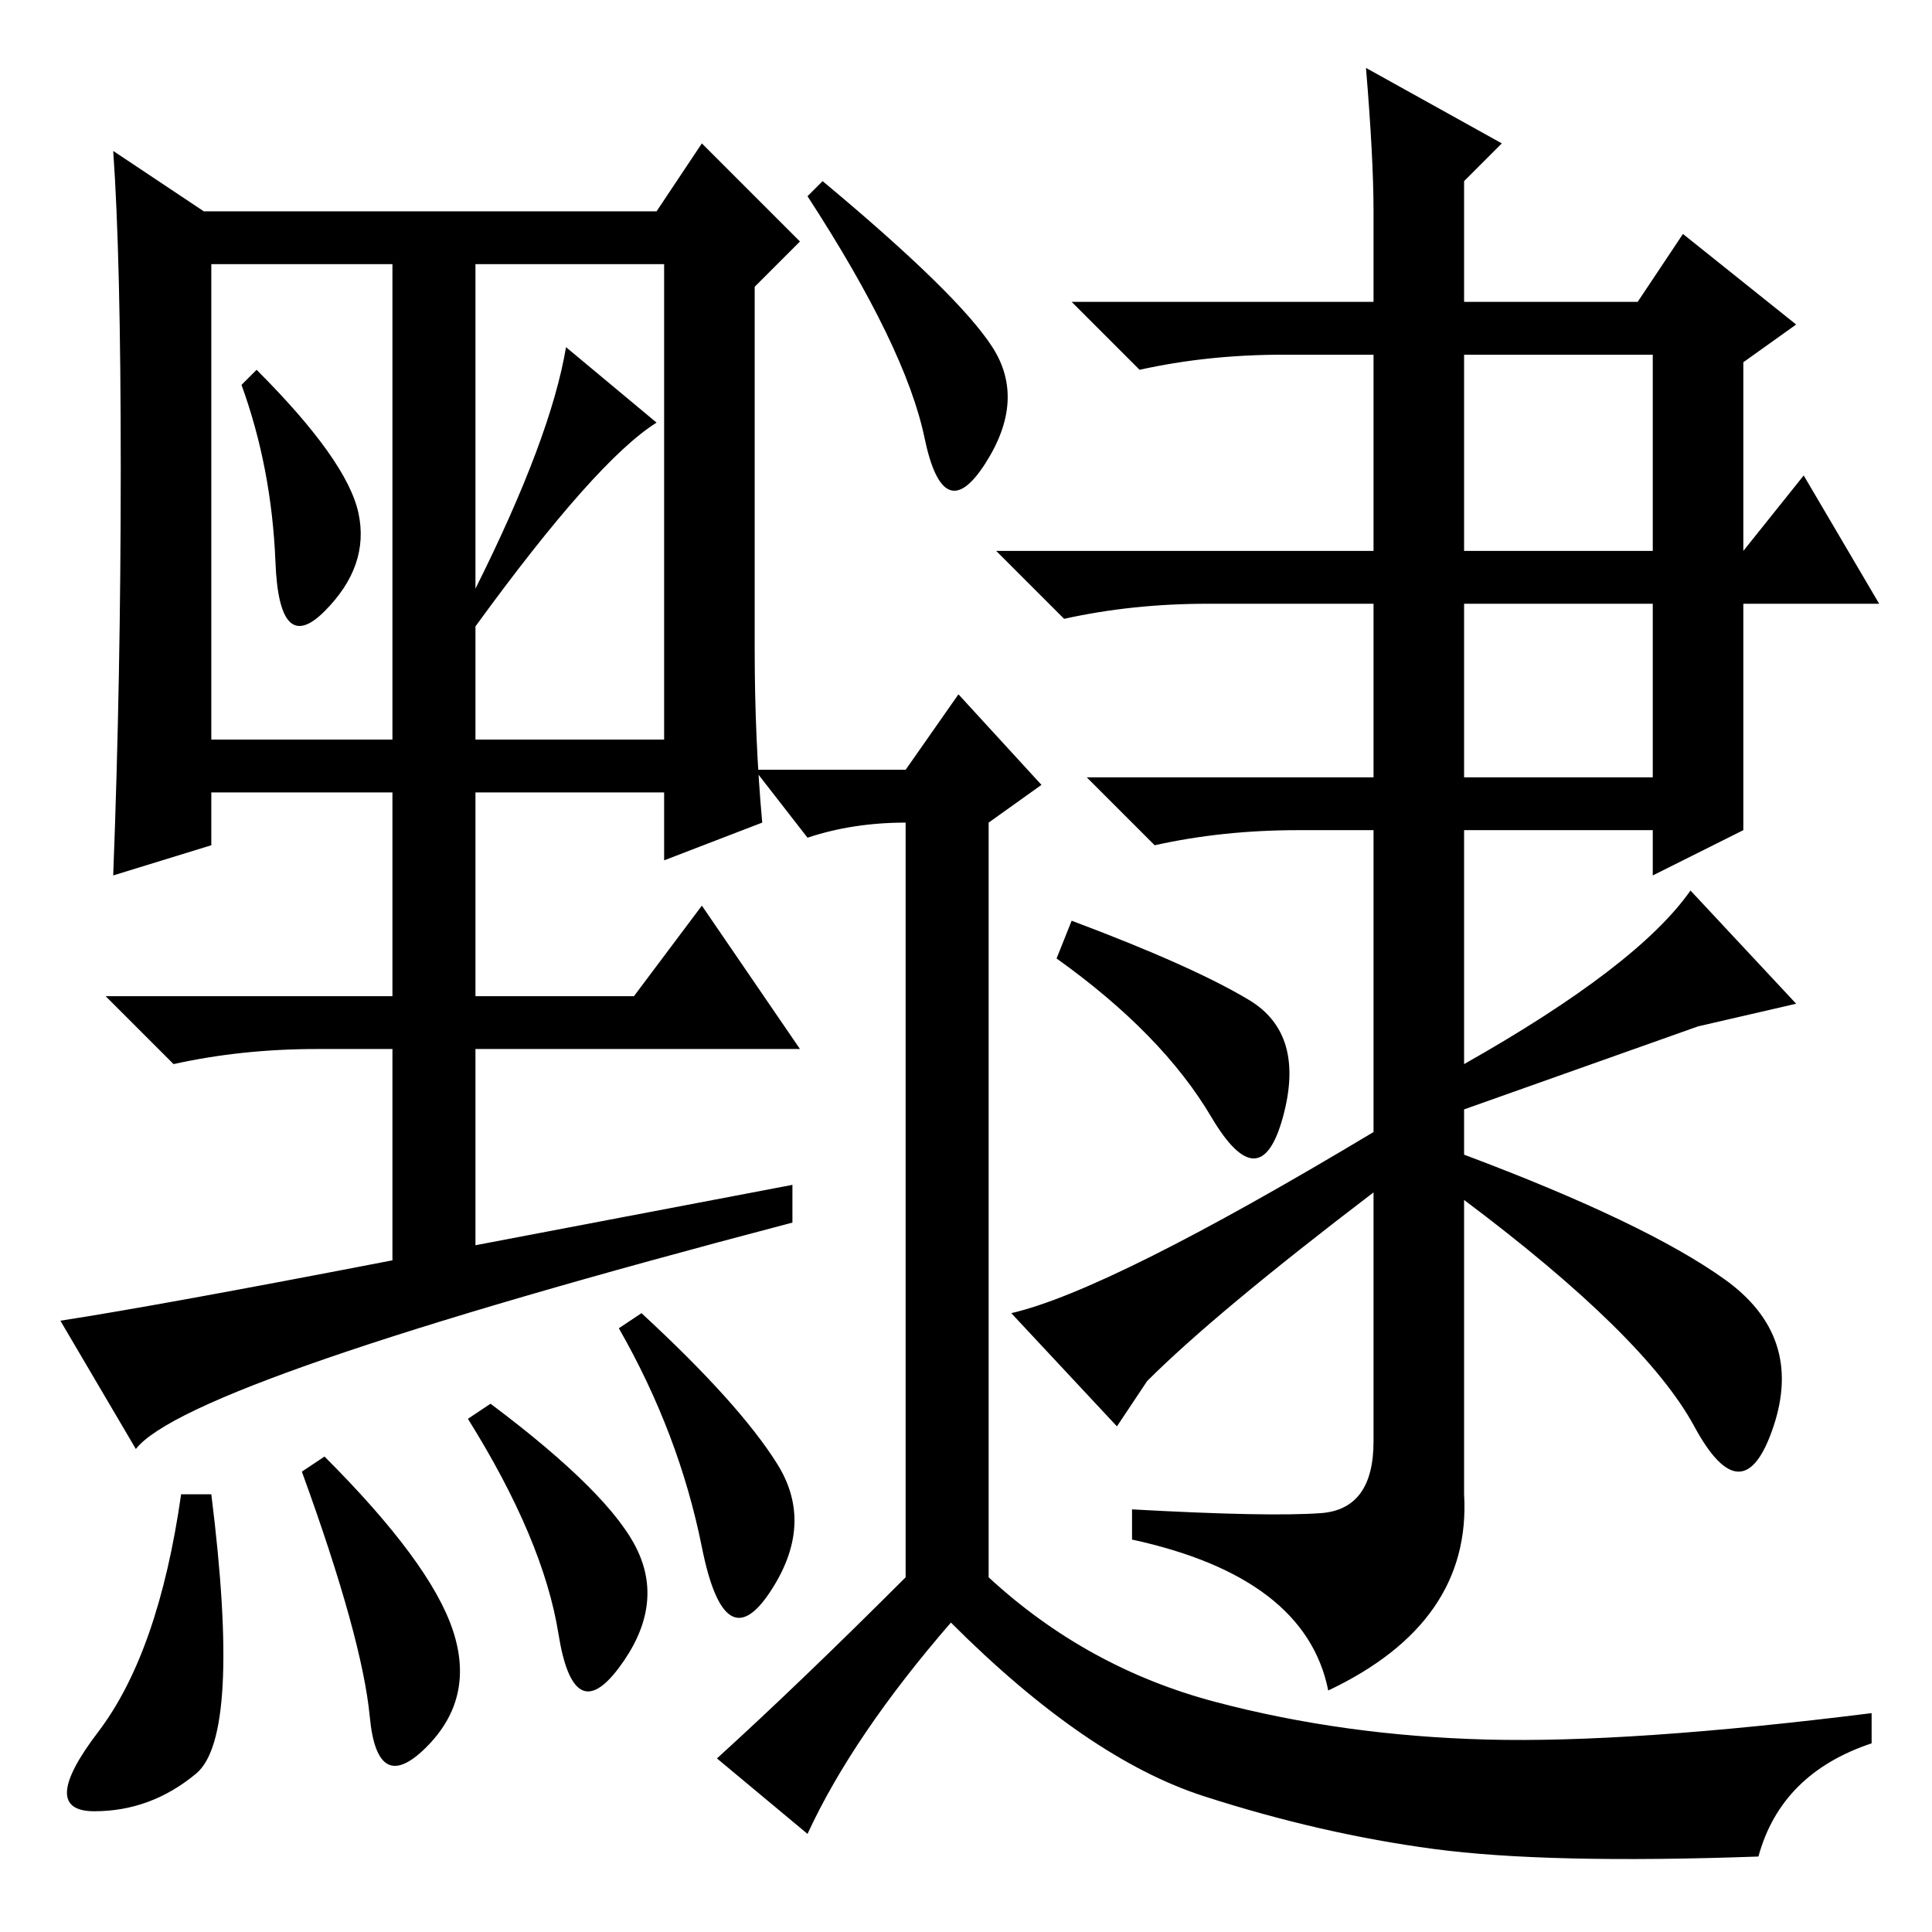 <?xml version="1.0" standalone="no"?>
<!DOCTYPE svg PUBLIC "-//W3C//DTD SVG 1.1//EN" "http://www.w3.org/Graphics/SVG/1.1/DTD/svg11.dtd" >
<svg xmlns="http://www.w3.org/2000/svg" xmlns:xlink="http://www.w3.org/1999/xlink" version="1.1" viewBox="0 -36 256 256">
  <g transform="matrix(1 0 0 -1 0 220)">
   <path fill="currentColor"
d="M18 64l-10 17q13 2 44 8v28h-10q-10 0 -19 -2l-9 9h38v27h-24v-7l-13 -4q1 26 1 54t-1 42l12 -8h60l6 9l13 -13l-6 -6v-48q0 -12 1 -23l-13 -5v9h-25v-27h21l9 12l13 -19h-43v-26l42 8v-5q-80 -21 -87 -30zM47.5 188q1.5 -7 -4.5 -13t-6.5 6.5t-4.5 23.5l2 2
q12 -12 13.5 -19zM63 178q10 20 12 32l12 -10q-8 -5 -24 -27v-15h25v63h-25v-43zM28 158h24v63h-24v-63zM26 21q-6 -5 -13.5 -5t0.5 10.5t11 31.5h4q4 -32 -2 -37zM60 40q3 -9 -3.5 -15.5t-7.5 4t-9 32.5l3 2q14 -14 17 -23zM84.5 50.5q3.5 -7.5 -2.5 -15.5t-8 4.5t-12 28.5
l3 2q16 -12 19.5 -19.5zM103 62q5 -8 -1 -17t-9 6t-11 29l3 2q13 -12 18 -20zM194 183h25v26h-25v-26zM194 153h25v23h-25v-23zM142 134q16 -6 23.5 -10.5t4.5 -15.5t-9.5 0t-20.5 21zM152 73l-4 -6l-14 15q13 3 48 24v40h-10q-10 0 -19 -2l-9 9h38v23h-22q-10 0 -19 -2
l-9 9h50v26h-12q-10 0 -19 -2l-9 9h40v12q0 7 -1 19l18 -10l-5 -5v-16h23l6 9l15 -12l-7 -5v-25l8 10l10 -17h-18v-30l-12 -6v6h-25v-31q23 13 30 23l14 -15l-13 -3l-31 -11v-6q24 -9 34.5 -16.5t6.5 -19.5t-10.5 0t-30.5 30v-39q1 -17 -18 -26q-3 15 -26 20v4
q18 -1 25 -0.5t7 9.5v33q-21 -16 -30 -25zM109 232q18 -15 22.5 -22t-1 -15.5t-8 3.5t-15.5 32zM131 47q13 -12 30 -16.5t36 -5t51 3.5v-4q-12 -4 -15 -15q-28 -1 -43 1t-30.5 7t-33.5 23q-13 -15 -19 -28l-12 10q11 10 25 24v100q-7 0 -13 -2l-7 9h20l7 10l11 -12l-7 -5
v-100z" />
  </g>

</svg>
